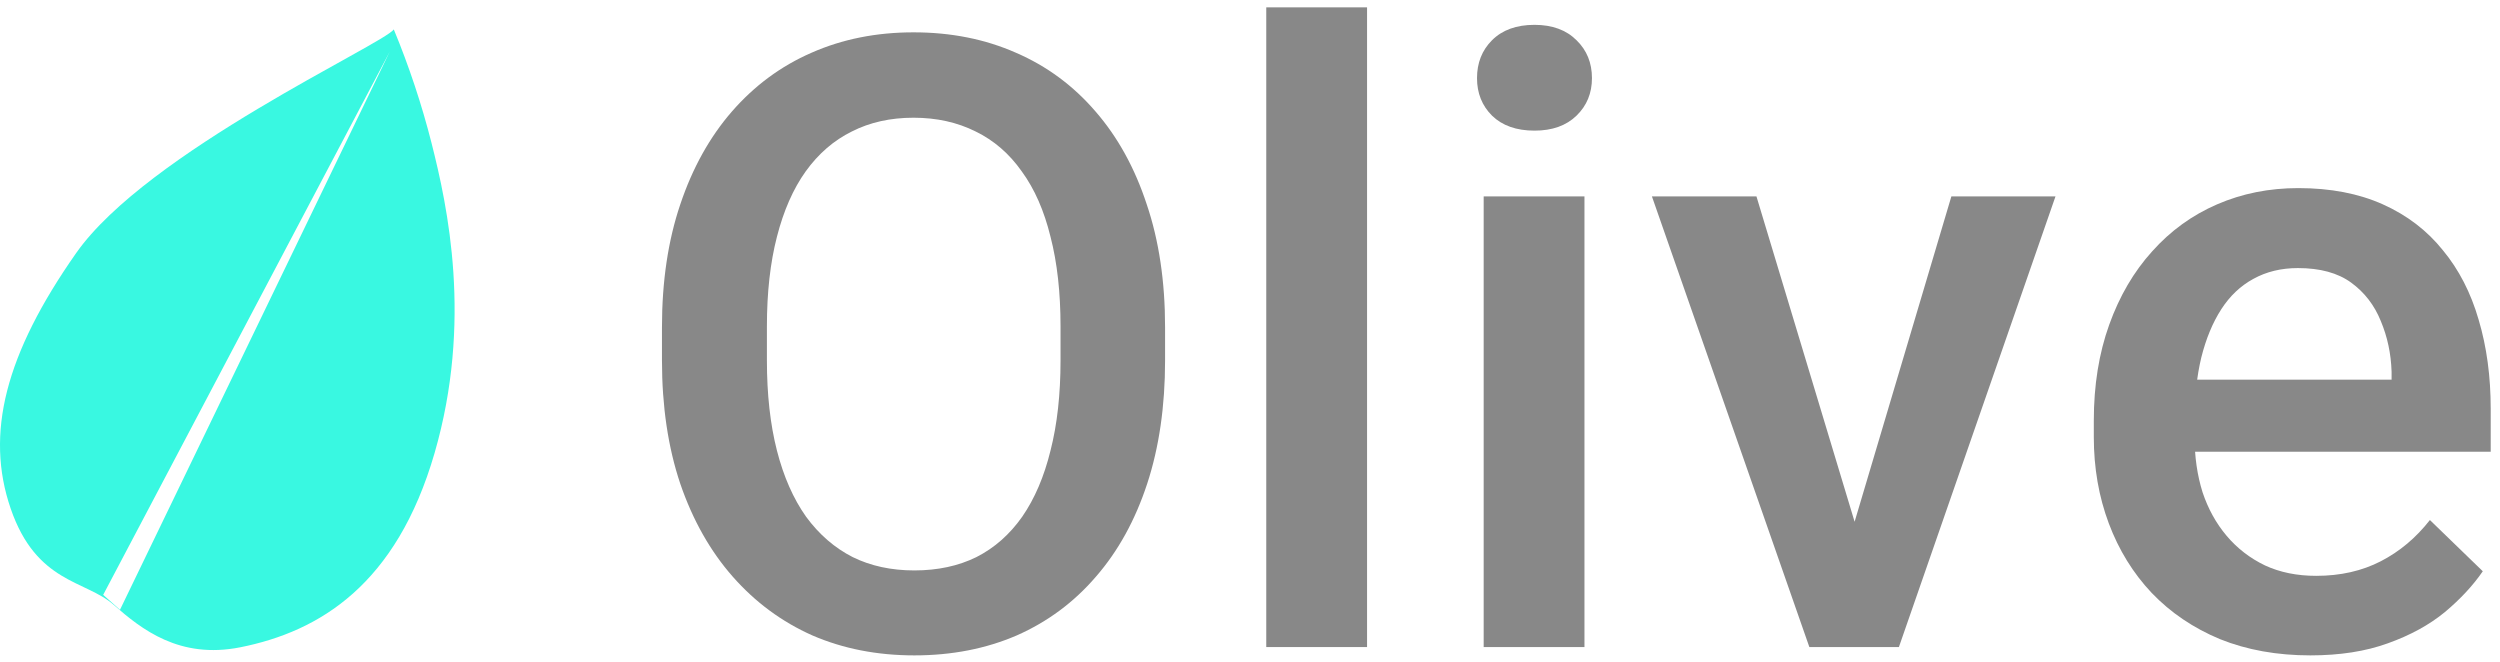 <svg width="170" height="45" viewBox="0 0 170 45" fill="none" xmlns="http://www.w3.org/2000/svg">
<path d="M79.225 22.25V24.516C79.225 27.631 78.819 30.425 78.007 32.898C77.195 35.372 76.034 37.477 74.523 39.214C73.032 40.951 71.238 42.282 69.143 43.207C67.047 44.113 64.725 44.566 62.176 44.566C59.646 44.566 57.333 44.113 55.237 43.207C53.16 42.282 51.357 40.951 49.828 39.214C48.299 37.477 47.109 35.372 46.26 32.898C45.429 30.425 45.014 27.631 45.014 24.516V22.25C45.014 19.135 45.429 16.35 46.26 13.896C47.09 11.422 48.261 9.317 49.772 7.58C51.301 5.824 53.104 4.493 55.181 3.587C57.276 2.662 59.589 2.199 62.119 2.199C64.668 2.199 66.99 2.662 69.086 3.587C71.182 4.493 72.985 5.824 74.495 7.58C76.005 9.317 77.167 11.422 77.978 13.896C78.809 16.35 79.225 19.135 79.225 22.25ZM72.116 24.516V22.193C72.116 19.89 71.89 17.86 71.436 16.105C71.002 14.33 70.351 12.848 69.482 11.658C68.633 10.45 67.585 9.544 66.339 8.939C65.093 8.316 63.686 8.005 62.119 8.005C60.552 8.005 59.155 8.316 57.928 8.939C56.7 9.544 55.653 10.45 54.784 11.658C53.935 12.848 53.283 14.33 52.83 16.105C52.377 17.86 52.15 19.89 52.15 22.193V24.516C52.15 26.819 52.377 28.858 52.83 30.633C53.283 32.408 53.944 33.908 54.812 35.136C55.7 36.344 56.757 37.26 57.984 37.883C59.212 38.487 60.609 38.789 62.176 38.789C63.762 38.789 65.168 38.487 66.395 37.883C67.623 37.26 68.661 36.344 69.511 35.136C70.36 33.908 71.002 32.408 71.436 30.633C71.89 28.858 72.116 26.819 72.116 24.516Z" fill="#888888"/>
<path d="M92.96 0.5V44H86.106V0.5H92.96Z" fill="#888888"/>
<path d="M107.743 13.357V44H100.89V13.357H107.743ZM100.437 5.314C100.437 4.276 100.776 3.417 101.456 2.737C102.155 2.039 103.118 1.689 104.345 1.689C105.553 1.689 106.507 2.039 107.205 2.737C107.904 3.417 108.253 4.276 108.253 5.314C108.253 6.334 107.904 7.184 107.205 7.863C106.507 8.543 105.553 8.883 104.345 8.883C103.118 8.883 102.155 8.543 101.456 7.863C100.776 7.184 100.437 6.334 100.437 5.314Z" fill="#888888"/>
<path d="M125.188 38.591L132.693 13.357H139.773L129.125 44H124.707L125.188 38.591ZM119.439 13.357L127.086 38.704L127.454 44H123.036L112.331 13.357H119.439Z" fill="#888888"/>
<path d="M157.105 44.566C154.84 44.566 152.791 44.198 150.96 43.462C149.147 42.707 147.599 41.659 146.315 40.318C145.05 38.978 144.078 37.401 143.398 35.589C142.719 33.776 142.379 31.822 142.379 29.727V28.594C142.379 26.196 142.728 24.025 143.427 22.08C144.125 20.135 145.098 18.474 146.344 17.096C147.59 15.699 149.062 14.632 150.762 13.896C152.461 13.159 154.302 12.791 156.284 12.791C158.474 12.791 160.391 13.159 162.033 13.896C163.676 14.632 165.035 15.67 166.111 17.011C167.206 18.332 168.018 19.909 168.547 21.74C169.094 23.572 169.368 25.592 169.368 27.801V30.718H145.692V25.818H162.628V25.28C162.59 24.053 162.345 22.901 161.892 21.825C161.457 20.749 160.787 19.881 159.881 19.22C158.975 18.559 157.766 18.229 156.256 18.229C155.123 18.229 154.113 18.474 153.226 18.965C152.357 19.437 151.63 20.126 151.045 21.032C150.46 21.939 150.007 23.034 149.686 24.317C149.383 25.582 149.232 27.008 149.232 28.594V29.727C149.232 31.067 149.412 32.313 149.771 33.465C150.148 34.598 150.696 35.589 151.413 36.438C152.131 37.288 152.999 37.958 154.019 38.449C155.038 38.921 156.199 39.157 157.502 39.157C159.145 39.157 160.608 38.827 161.892 38.166C163.175 37.505 164.289 36.571 165.233 35.362L168.83 38.846C168.169 39.809 167.31 40.734 166.253 41.621C165.196 42.49 163.902 43.198 162.373 43.745C160.863 44.293 159.107 44.566 157.105 44.566Z" fill="#888888"/>
<path d="M26.778 2C26.072 3.009 10.001 10.335 5.178 17.209C0.355 24.084 -1.022 29.497 0.727 34.586C2.476 39.673 5.819 39.444 7.723 41.122C9.629 42.8 12.214 44.838 16.342 44.015C21.748 42.937 26.957 39.749 29.55 30.812C32.14 21.876 30.441 14.049 29.345 9.728C28.679 7.106 27.822 4.524 26.778 2V2ZM26.504 3.509L8.159 41.465L7.016 40.45L26.504 3.509Z" fill="#39F8E1"/>
</svg>
